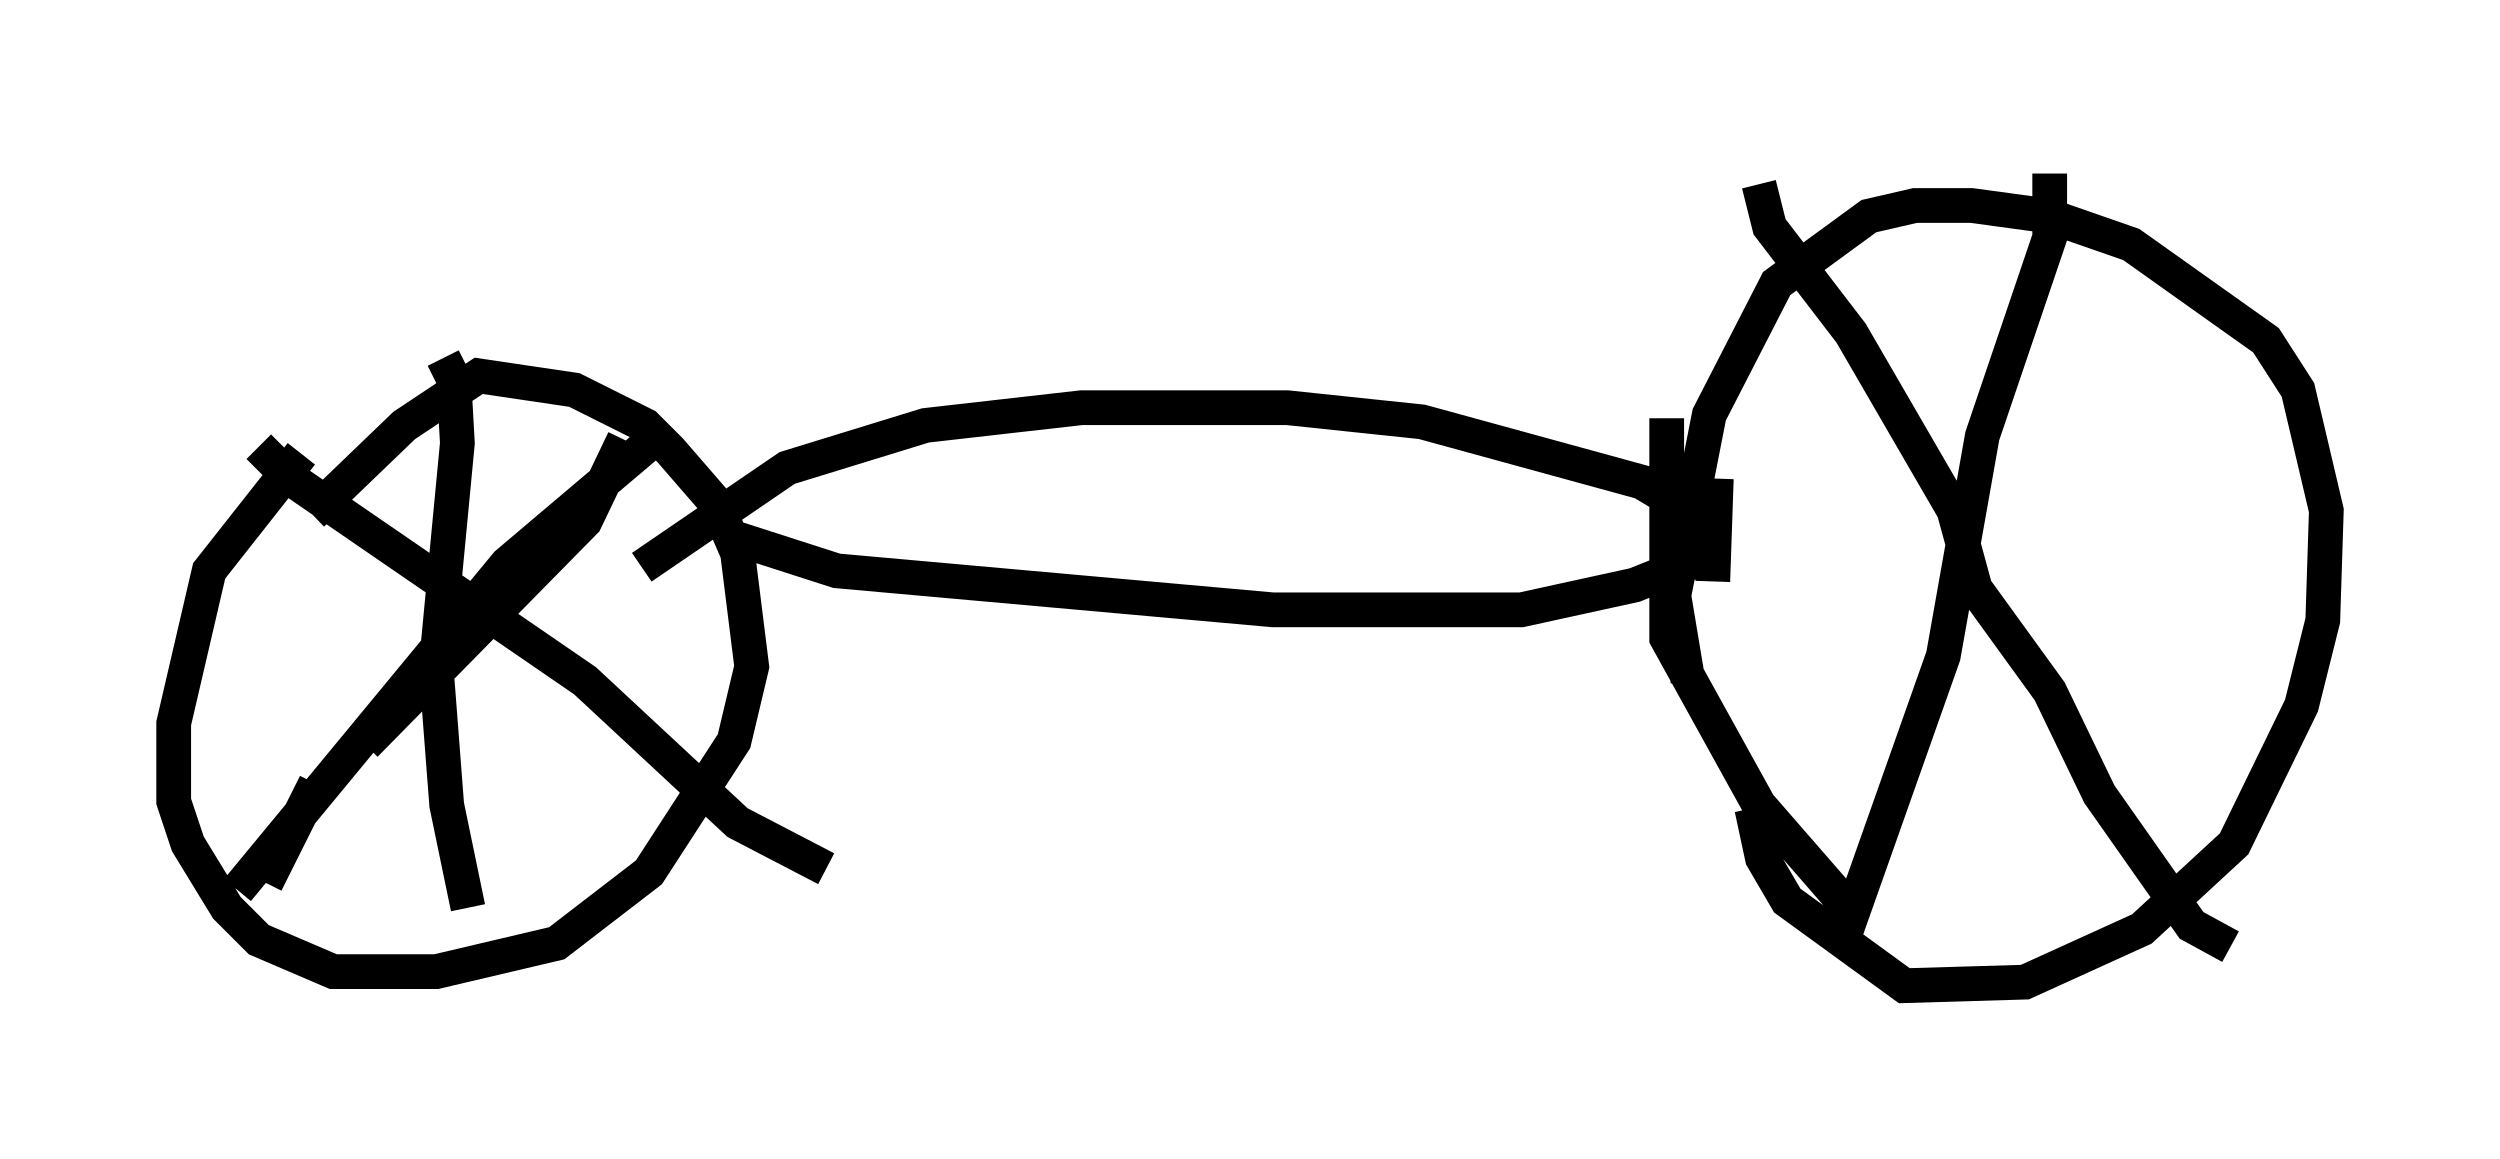 <?xml version="1.0" encoding="utf-8" ?>
<svg baseProfile="full" height="33.377" version="1.1" width="71.965" xmlns="http://www.w3.org/2000/svg" xmlns:ev="http://www.w3.org/2001/xml-events" xmlns:xlink="http://www.w3.org/1999/xlink"><defs /><rect fill="white" height="33.377" width="71.965" x="0" y="0" /><path d="M12.248, 11.635 m-3.573, 1.429 l-2.654, 3.369 -1.021, 4.39 l0.0, 2.246 0.408, 1.225 l1.123, 1.838 0.919, 0.919 l2.144, 0.919 0.919, 0.0 l2.042, 0.0 3.471, -0.817 l2.654, -2.042 2.45, -3.777 l0.51, -2.144 -0.408, -3.267 l-0.613, -1.429 -1.327, -1.531 l-0.715, -0.715 -2.042, -1.021 l-2.756, -0.408 -2.144, 1.429 l-2.654, 2.552 m8.983, -2.144 l-1.123, 2.348 -6.329, 6.431 m-1.429, 1.123 l-1.429, 2.858 m-0.817, 0.204 l7.758, -9.392 3.981, -3.369 m-11.127, 0.0 l0.919, 0.919 8.473, 5.819 l4.39, 4.083 2.552, 1.327 m-11.025, -14.7 l0.306, 0.613 0.102, 1.838 l-0.613, 6.431 0.306, 3.981 l0.613, 2.96 m7.758, -10.617 l2.858, 0.919 12.556, 1.123 l7.146, 0.0 3.267, -0.715 l2.042, -0.817 -0.817, -1.531 l-1.021, -0.613 -6.329, -1.735 l-3.879, -0.408 -5.921, 0.0 l-4.492, 0.51 -3.981, 1.225 l-4.185, 2.858 m30.932, -2.552 l-0.102, 2.96 m0.306, 3.879 l0.0, 0.0 m0.817, 2.654 l0.306, 1.429 0.715, 1.225 l3.369, 2.45 3.471, -0.102 l3.369, -1.531 2.654, -2.45 l1.94, -3.981 0.613, -2.45 l0.102, -3.165 -0.817, -3.471 l-0.919, -1.429 -3.879, -2.756 l-2.348, -0.817 -2.246, -0.306 l-1.633, 0.0 -1.327, 0.306 l-2.654, 1.94 -1.94, 3.777 l-1.021, 5.206 0.408, 2.45 m1.838, 4.083 l0.306, 0.204 m1.735, 2.246 l0.715, 0.0 m-5.206, -14.088 l0.0, 6.329 2.654, 4.798 l2.756, 3.165 m5.615, -21.336 l0.0, 1.838 -1.94, 5.717 l-1.123, 6.329 -2.96, 8.371 m-2.348, -21.948 l0.306, 1.225 2.348, 3.063 l2.96, 5.104 0.613, 2.246 l2.144, 2.96 1.429, 2.96 l2.654, 3.777 1.123, 0.613 " fill="none" stroke="black" stroke-width="1" /></svg>